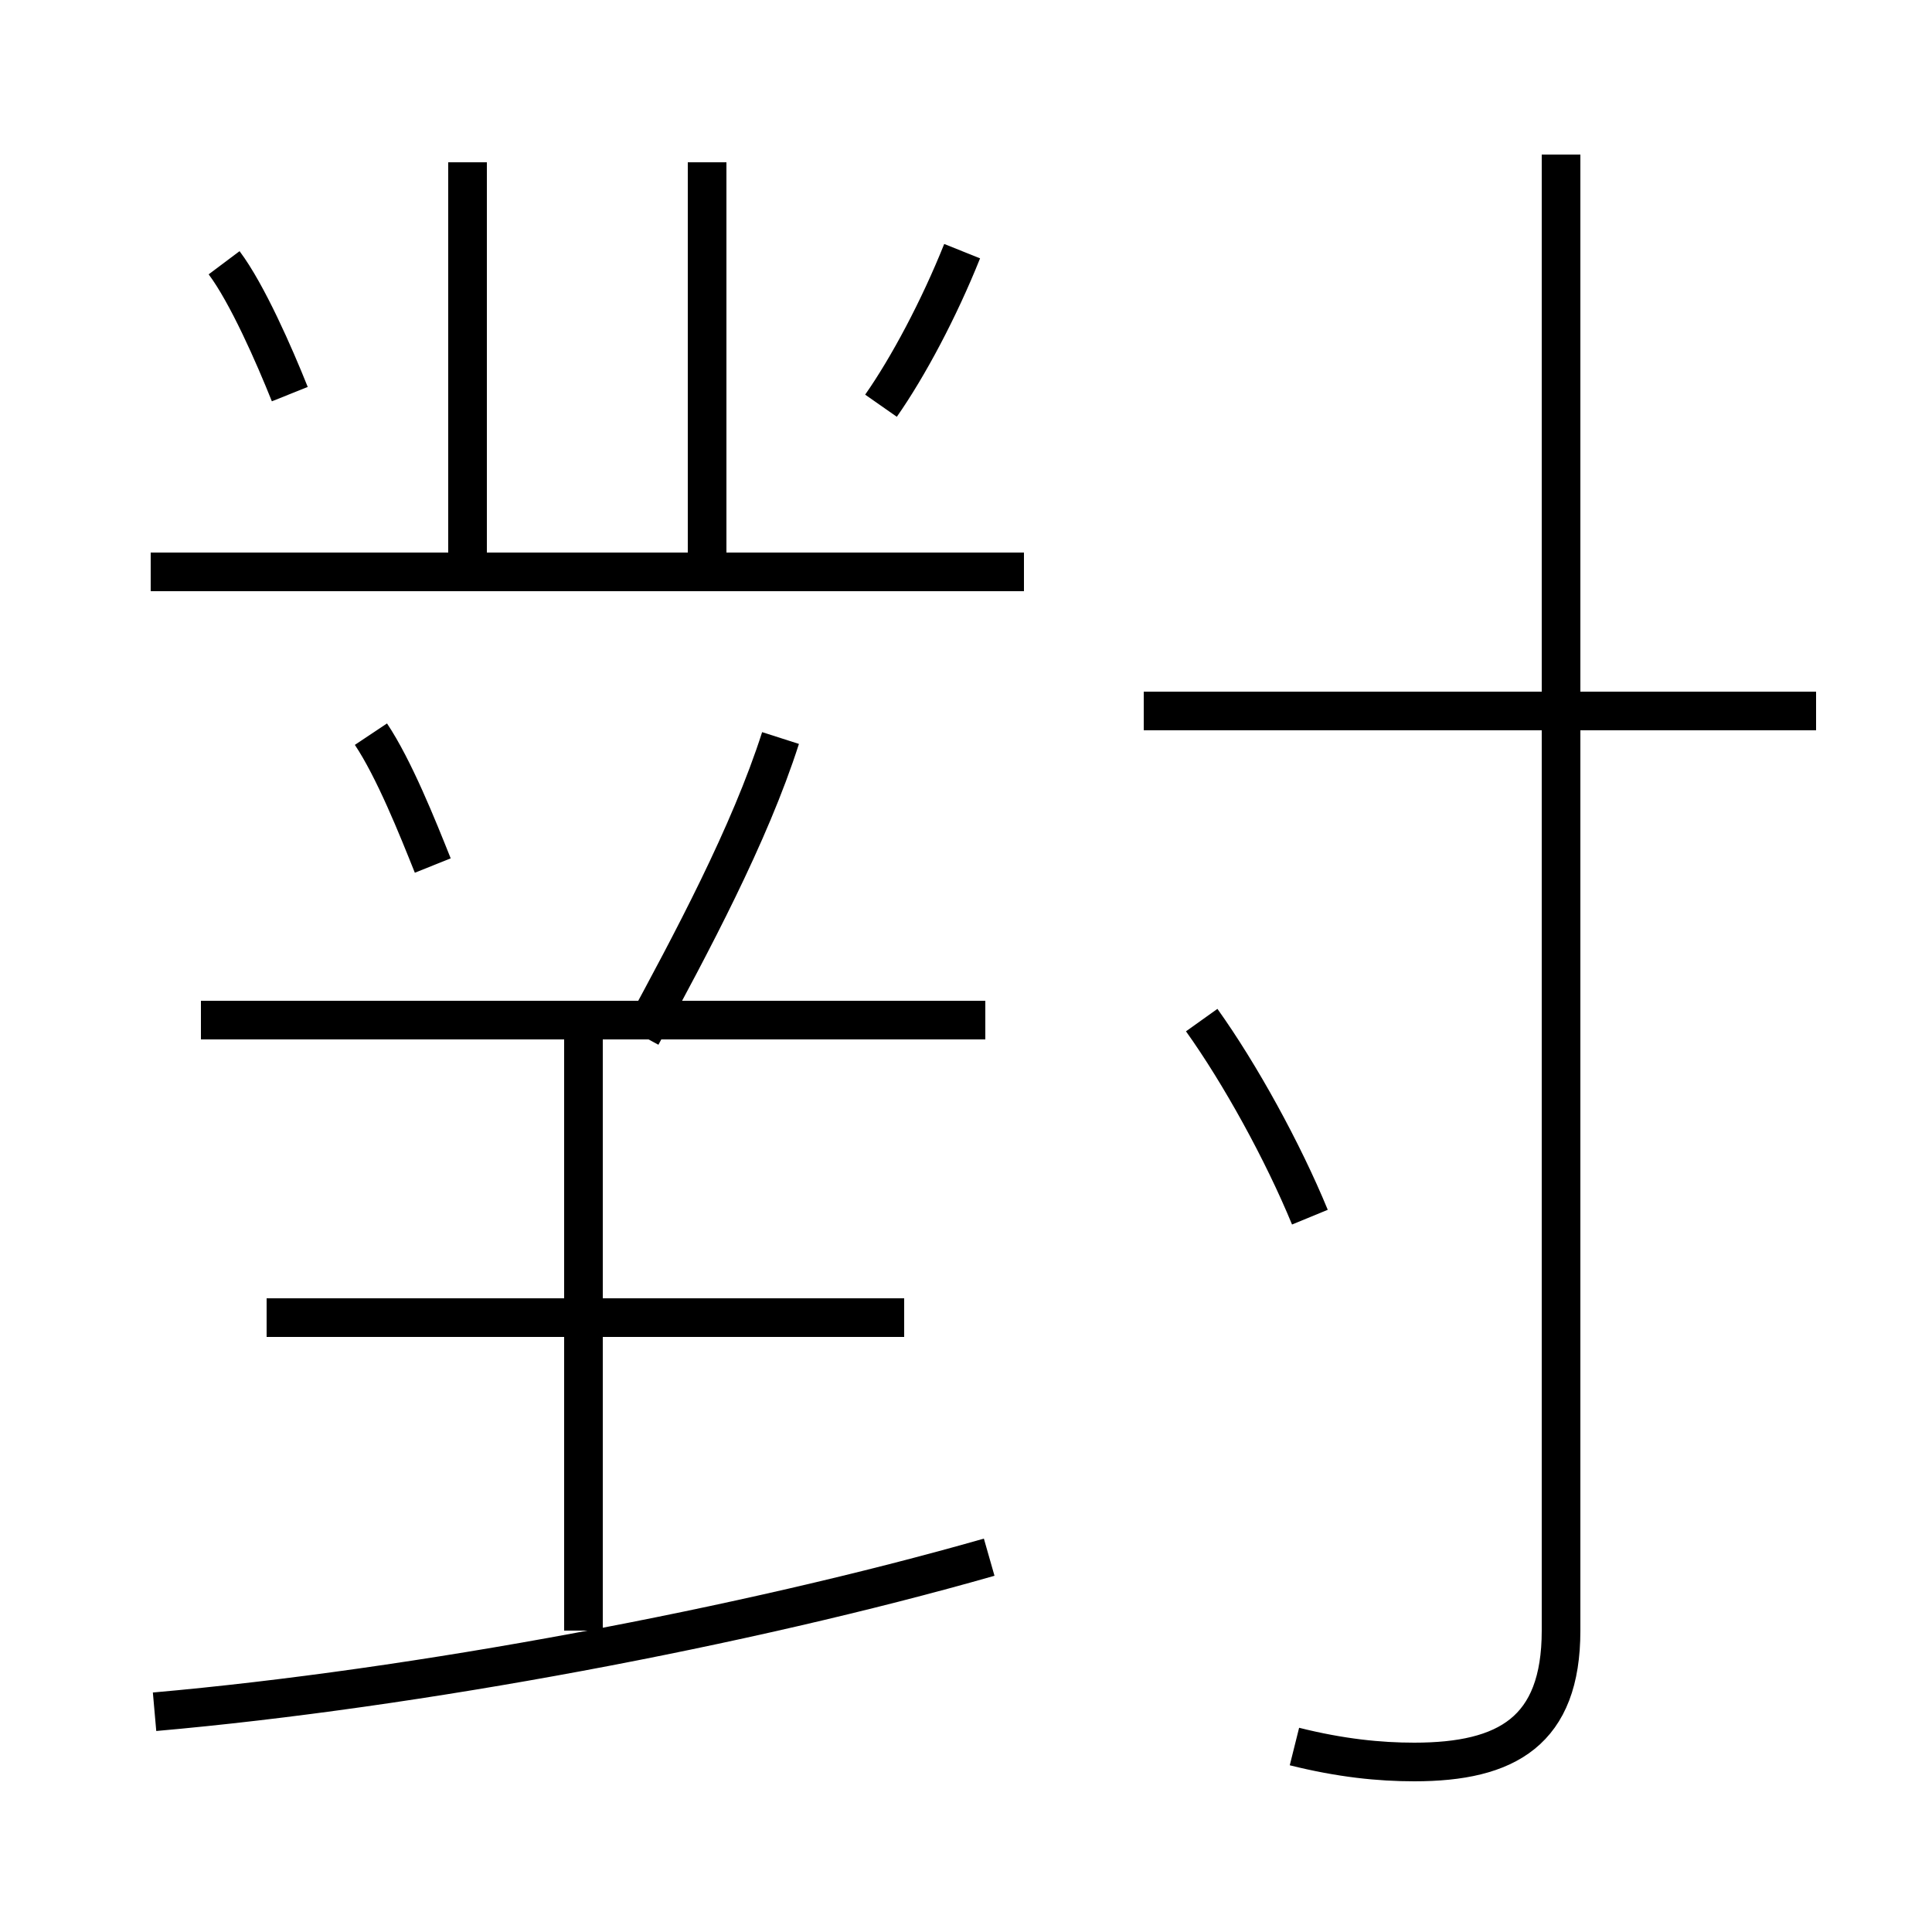 <?xml version='1.0' encoding='utf8'?>
<svg viewBox="0.0 -6.0 50.0 50.0" version="1.1" xmlns="http://www.w3.org/2000/svg">
<rect x="0.0" y="-6.0" width="50.0" height="50.0" fill="#808080" stroke="none"/>
<rect x="-1000" y="-1000" width="2000" height="2000" stroke="white" fill="white"/>
<g style="fill:white;stroke:#000000;  stroke-width:1">
<path d="M 33.5 1.2 C 34.7 1.5 35.7 1.6 36.6 1.6 C 39.0 1.6 40.4 0.8 40.4 -1.8 L 40.4 -40.0 M 4.0 0.3 C 10.8 -0.3 19.3 -1.9 25.6 -3.7 M 15.1 -1.8 L 15.1 -17.6 M 23.4 -9.9 L 6.9 -9.9 M 25.5 -17.6 L 5.2 -17.6 M 11.2 -21.6 C 10.8 -22.6 10.2 -24.1 9.6 -25.0 M 16.6 -17.2 C 17.9 -19.6 19.4 -22.4 20.2 -24.9 M 7.5 -33.8 C 7.1 -34.8 6.4 -36.4 5.8 -37.2 M 26.5 -29.2 L 3.9 -29.2 M 33.9 -12.5 C 33.2 -14.2 32.1 -16.2 31.1 -17.6 M 12.1 -29.6 L 12.1 -39.8 M 18.3 -29.6 L 18.3 -39.8 M 22.8 -33.5 C 23.5 -34.5 24.3 -36.0 24.9 -37.5 M 47.0 -25.6 L 29.6 -25.6" transform="translate(0.0 38.0)" />
</g>
</svg>